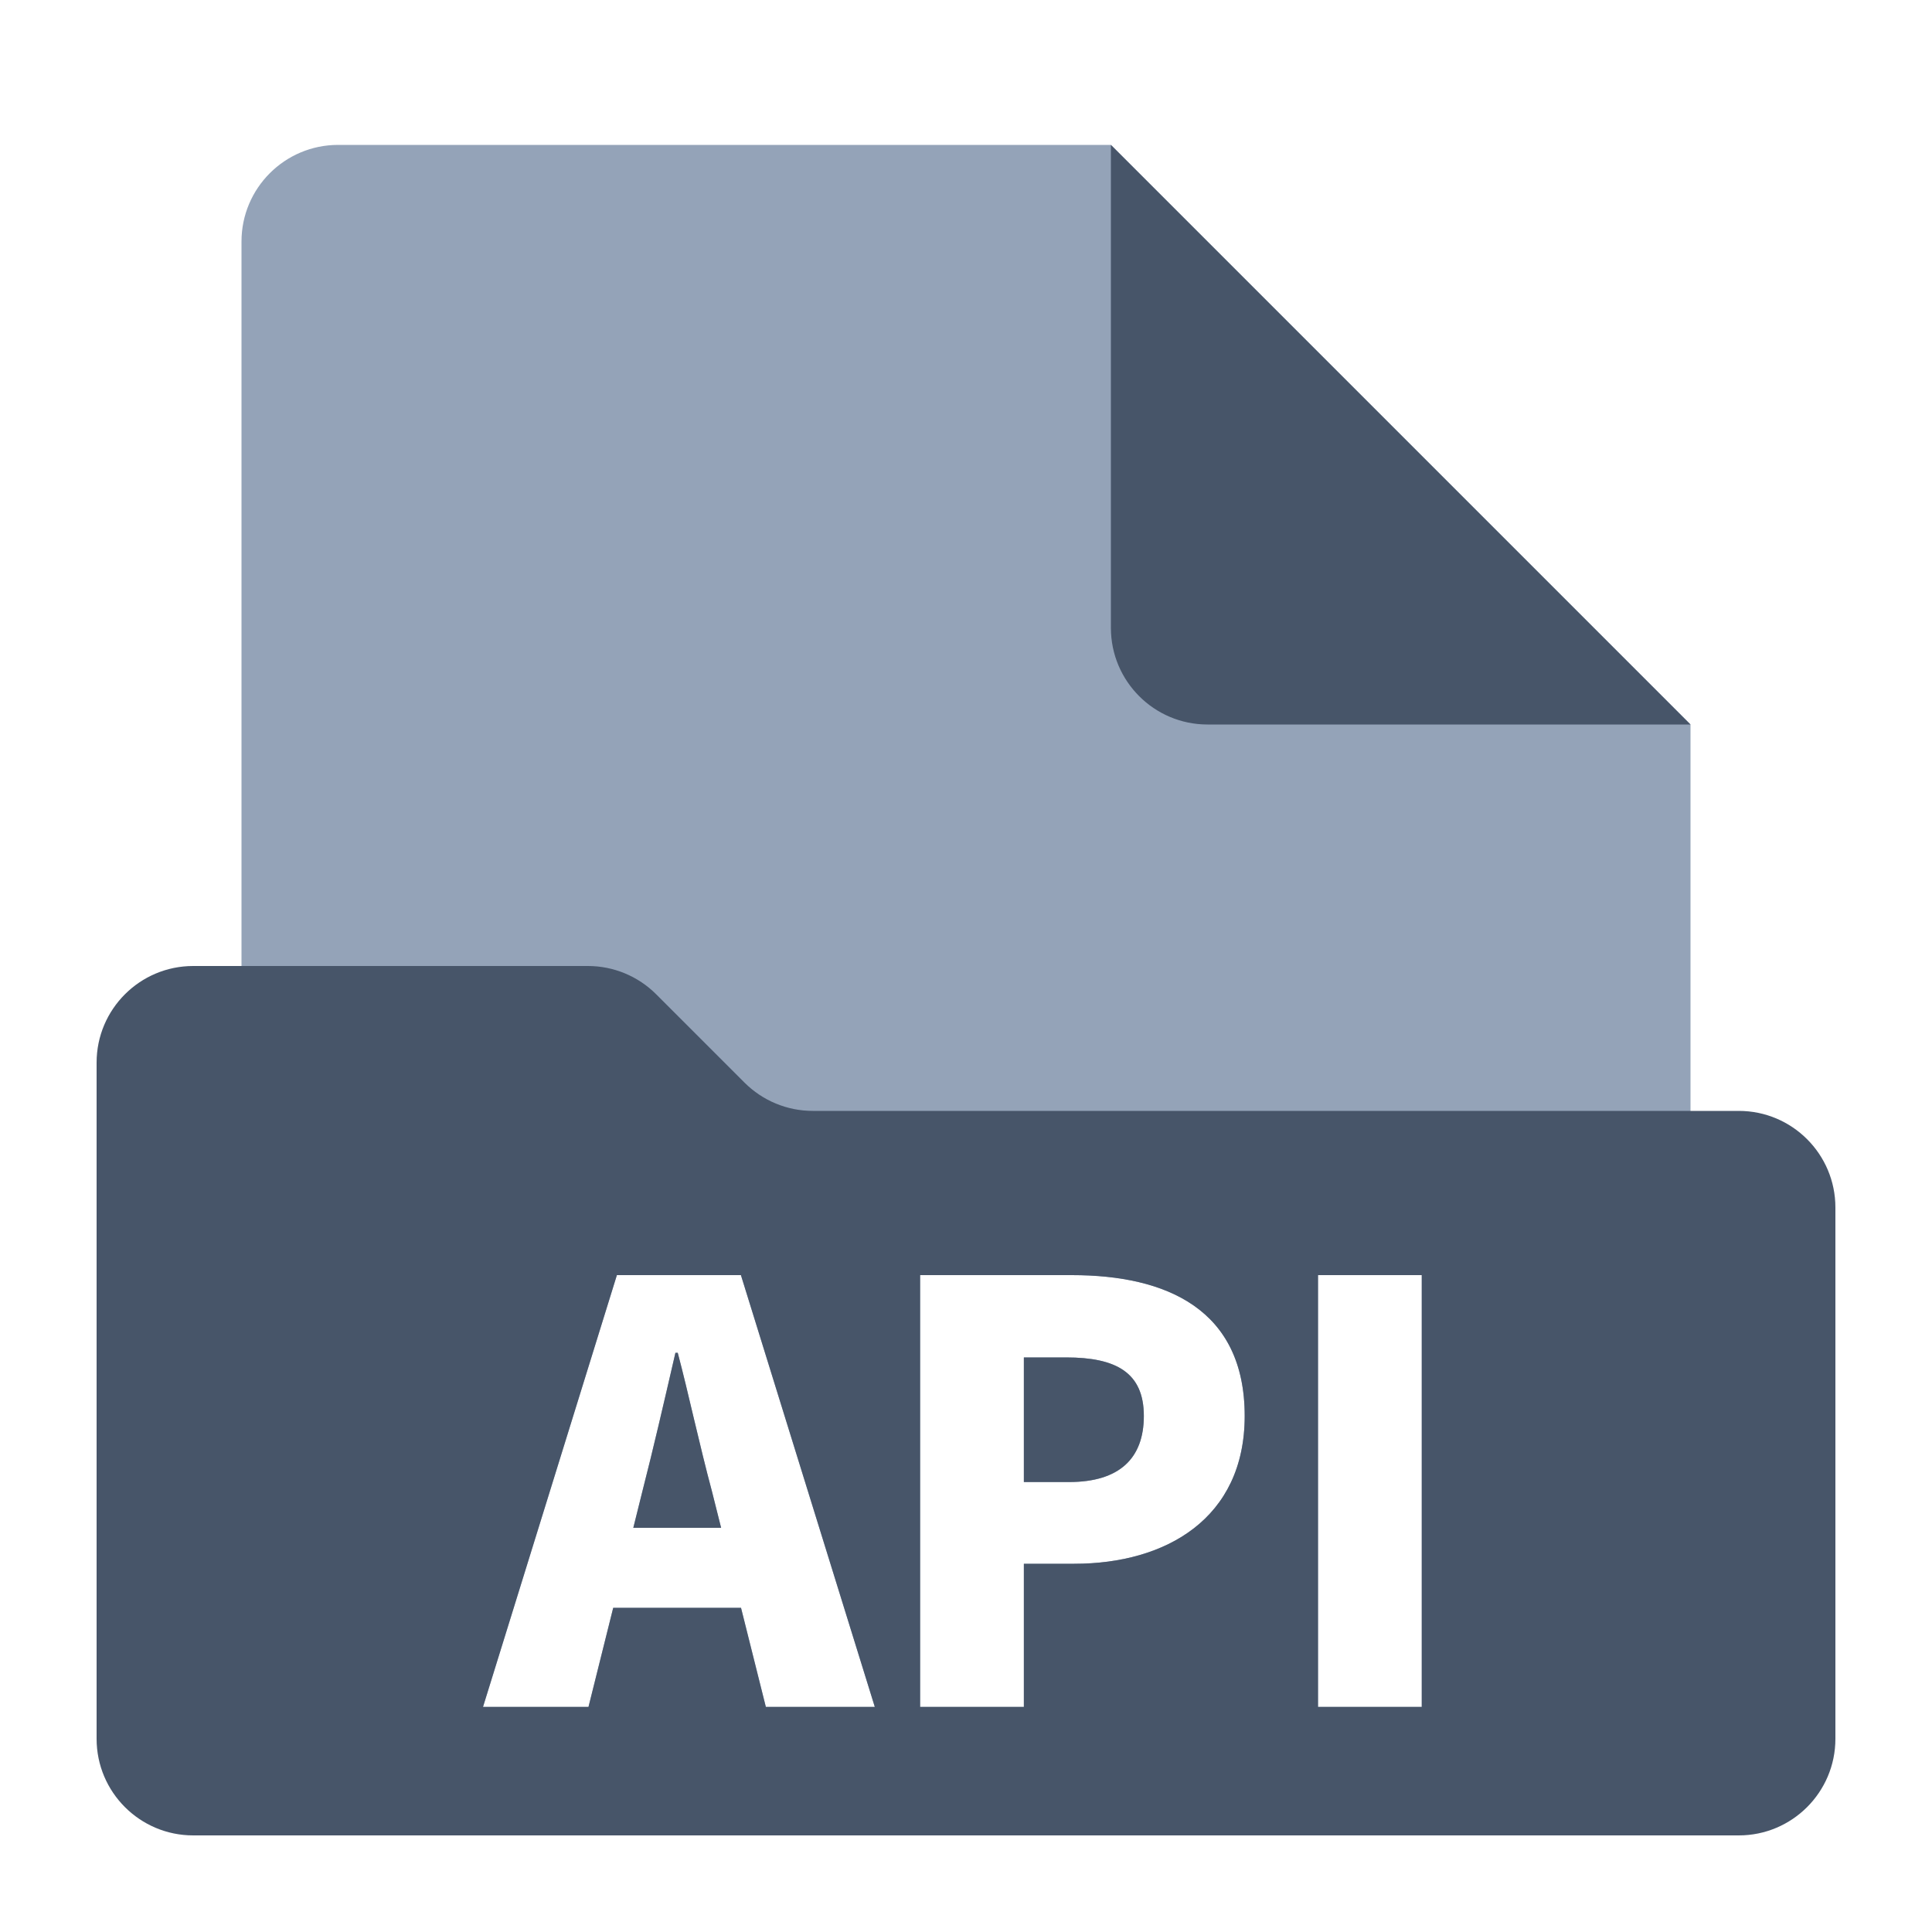 <svg width="20" height="20" viewBox="0 0 20 20" fill="none" xmlns="http://www.w3.org/2000/svg">
<path fill-rule="evenodd" clip-rule="evenodd" d="M3.5 1.5C2.948 1.5 2.5 1.948 2.5 2.5V17.5C2.5 18.052 2.948 18.5 3.5 18.5H16.5C17.052 18.5 17.5 18.052 17.5 17.5V7.5L11.5 1.5H3.5ZM5 17.67H6.092L6.348 16.644H7.671L7.928 17.67H9.056L7.67 13.2H6.386L5 17.67ZM7.465 15.816H6.556L6.65 15.438C6.76 15.01 6.875 14.51 6.98 14.056L6.98 14.056L6.992 14.004H7.016C7.073 14.22 7.128 14.452 7.183 14.685L7.183 14.685C7.245 14.945 7.307 15.204 7.37 15.438L7.465 15.816ZM9.525 17.67H10.599V16.188H11.121C12.069 16.188 12.885 15.72 12.885 14.658C12.885 13.554 12.075 13.2 11.097 13.2H9.525V17.67ZM10.599 15.342V14.052H11.037C11.553 14.052 11.841 14.208 11.841 14.658C11.841 15.096 11.589 15.342 11.067 15.342H10.599ZM14.718 17.67H13.644V13.2H14.718V17.67Z" fill="#94A3B8"/>
<path d="M11.5 1.5L17.5 7.5H12.5C11.948 7.5 11.5 7.052 11.5 6.5V1.5Z" fill="#475569"/>
<path fill-rule="evenodd" clip-rule="evenodd" d="M2 10C1.448 10 1 10.448 1 11V18C1 18.552 1.448 19 2 19H18C18.552 19 19 18.552 19 18V12.5C19 11.948 18.552 11.5 18 11.5H8.414C8.149 11.5 7.895 11.395 7.707 11.207L6.793 10.293C6.605 10.105 6.351 10 6.086 10H2ZM5 17.67H6.092L6.348 16.644H7.671L7.928 17.67H9.056L7.67 13.2H6.386L5 17.67ZM7.465 15.816H6.556L6.65 15.438C6.76 15.01 6.875 14.511 6.98 14.056L6.98 14.056L6.992 14.004H7.016C7.073 14.22 7.128 14.452 7.183 14.685C7.245 14.945 7.307 15.204 7.37 15.438L7.465 15.816ZM9.525 17.67H10.599V16.188H11.121C12.069 16.188 12.885 15.72 12.885 14.658C12.885 13.554 12.075 13.2 11.097 13.2H9.525V17.67ZM10.599 15.342V14.052H11.037C11.553 14.052 11.841 14.208 11.841 14.658C11.841 15.096 11.589 15.342 11.067 15.342H10.599ZM14.718 17.67H13.644V13.2H14.718V17.67Z" fill="#475569"/>
</svg>
